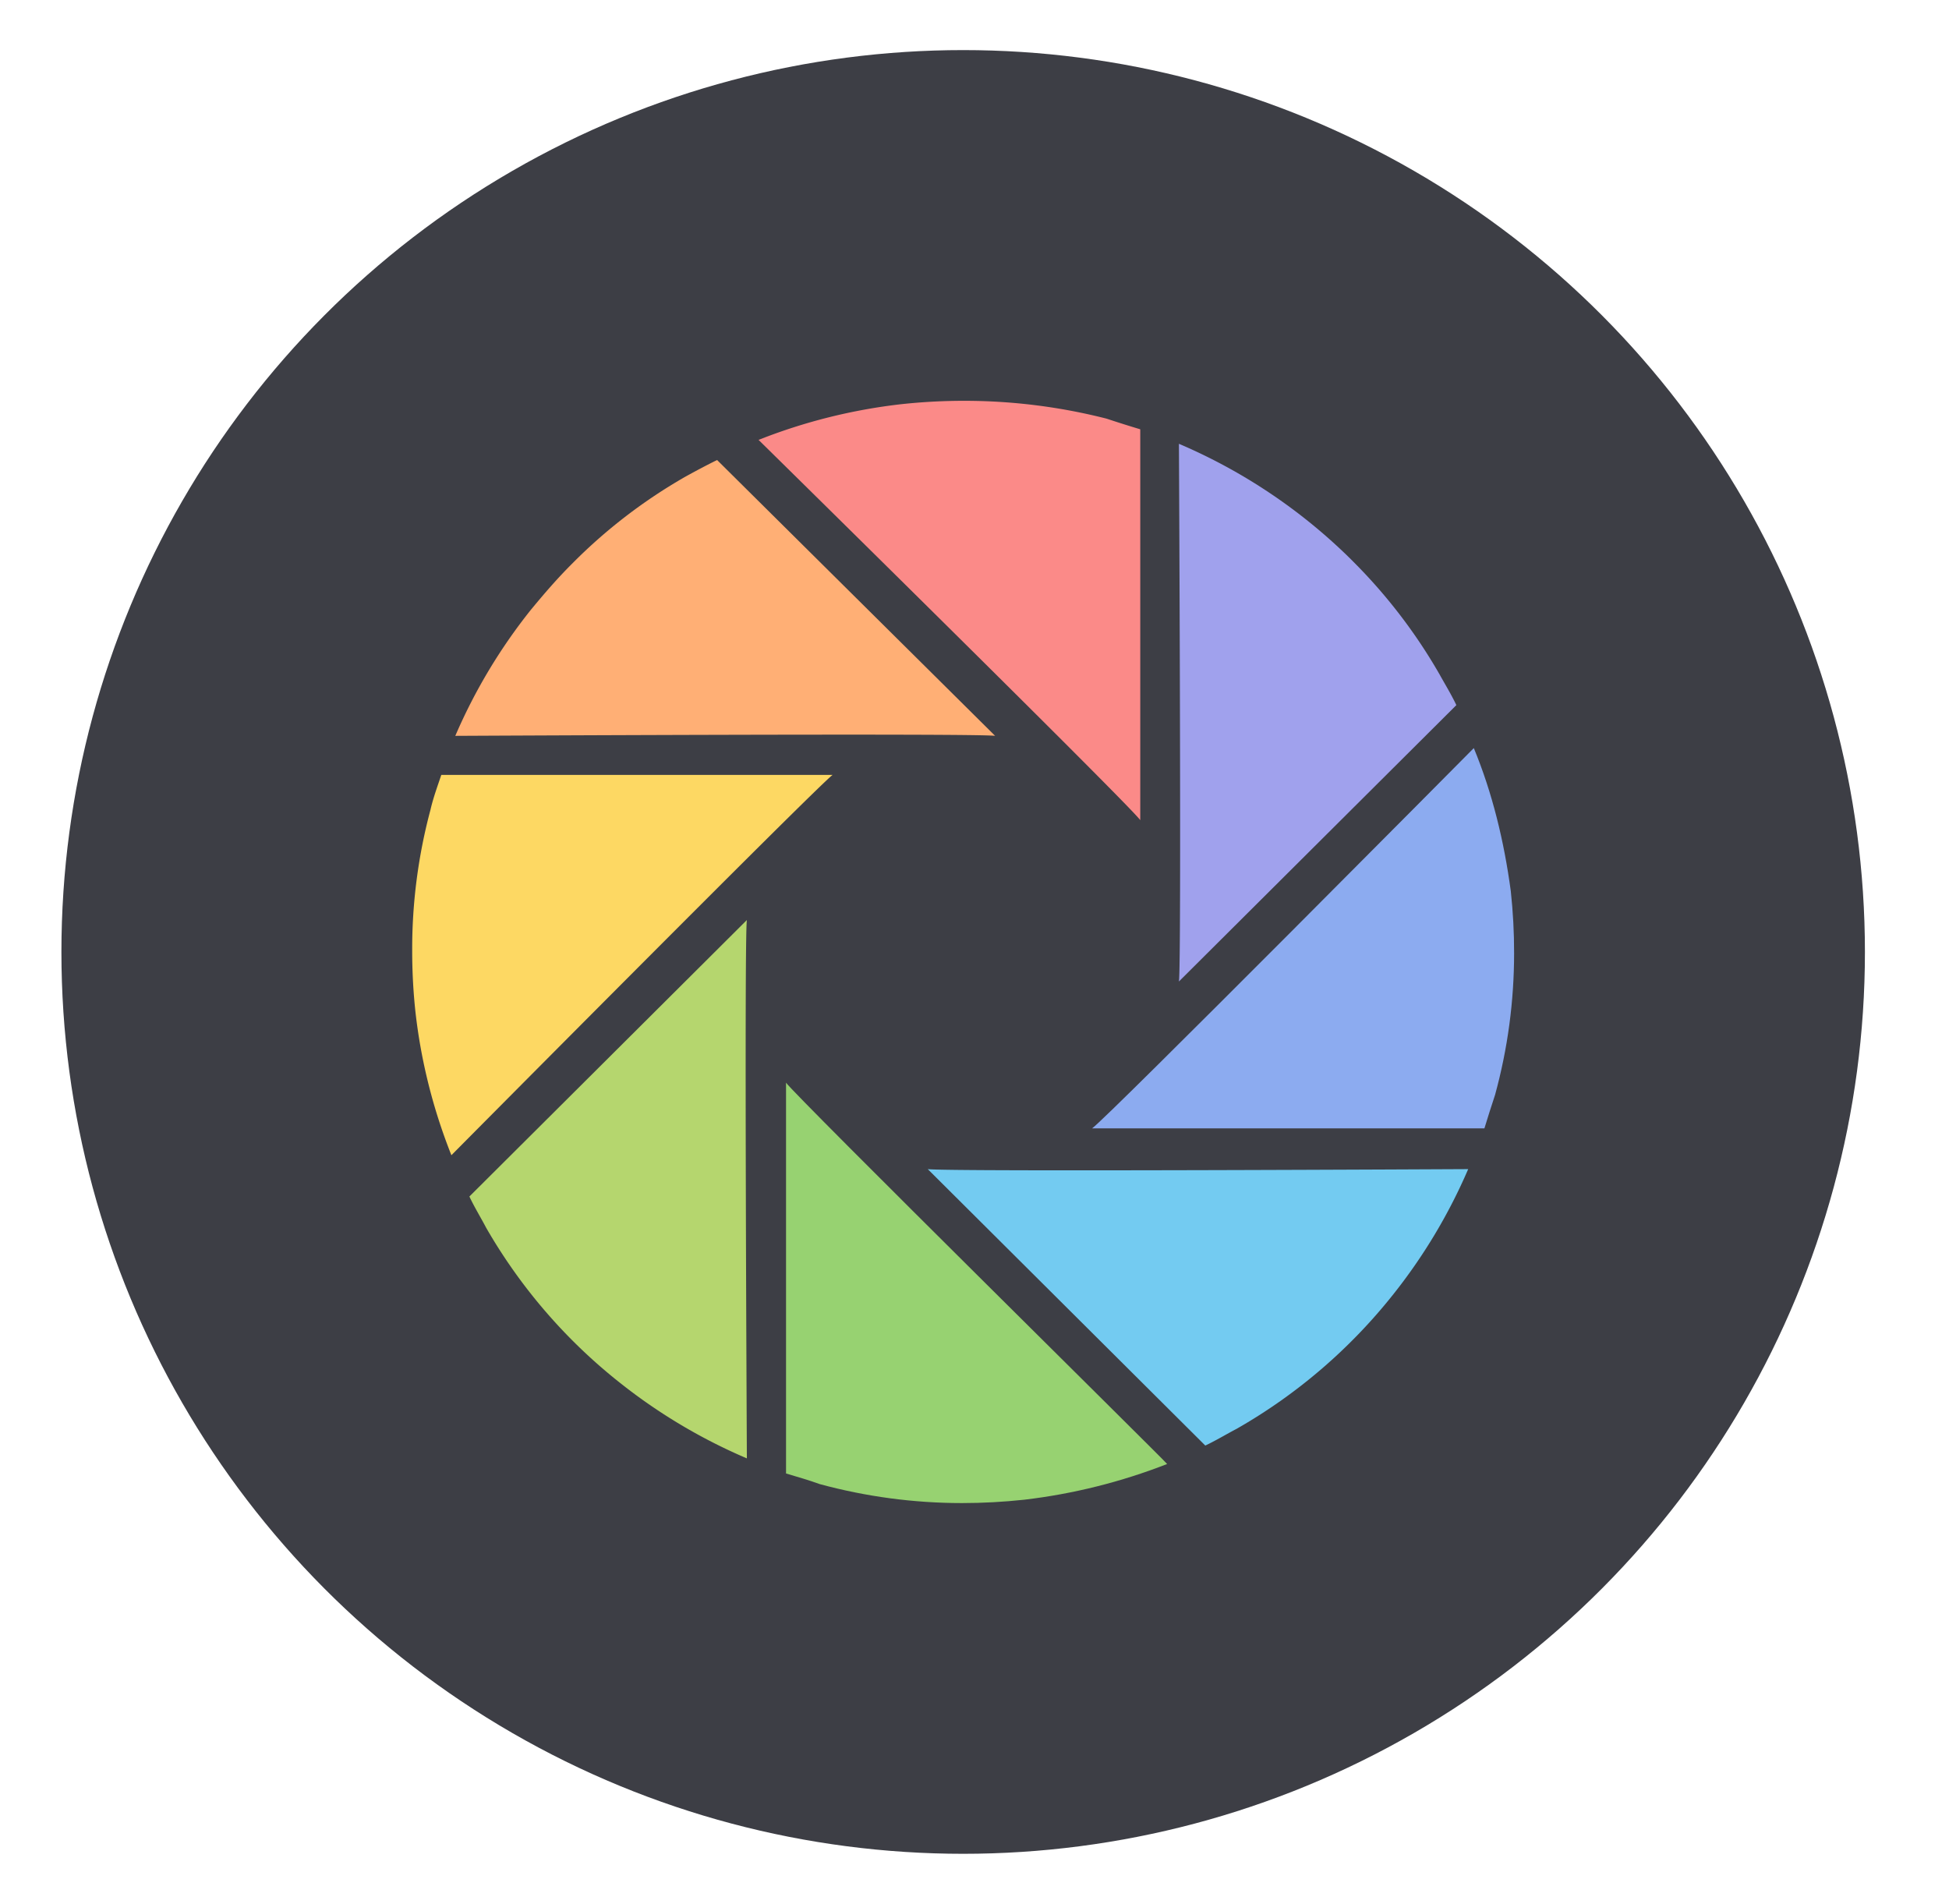 <svg width="43" height="42" xmlns="http://www.w3.org/2000/svg"><g transform="translate(.25)" fill="none" fill-rule="evenodd"><circle fill="#3D3E45" cx="21" cy="21" r="19.895"/><g fill-rule="nonzero"><path d="M21.01 8.842c-.458 0-.916.025-1.372.074a12.331 12.331 0 0 0-3.152.788s8.212 8.08 8.421 8.389V9.47a25.138 25.138 0 0 1-.741-.234 12.71 12.71 0 0 0-3.155-.394z" fill="#FB8A88"/><path d="M29.582 12.365A12.215 12.215 0 0 0 25.76 9.79s.06 11.493 0 11.862l6.121-6.097c-.111-.234-.247-.455-.37-.677a11.834 11.834 0 0 0-1.93-2.513z" fill="#A0A1ED"/><path d="M32.265 16.504s-8.112 8.18-8.421 8.388H32.5c.075-.246.149-.48.235-.739.28-1.02.42-2.07.42-3.127.001-.457-.024-.914-.073-1.368-.149-1.108-.408-2.168-.815-3.153l-.002-.001z" fill="#8CABF0"/><path d="M20.22 25.792l6.122 6.097c.235-.111.458-.247.693-.37a11.993 11.993 0 0 0 3.437-2.944 12.15 12.15 0 0 0 1.67-2.784s-11.55.06-11.921 0z" fill="#73CBF1"/><path d="M17.092 23.882v8.623c.247.074.507.148.742.234 1.023.278 2.079.419 3.14.419.458 0 .916-.025 1.372-.074 1.08-.127 2.14-.392 3.154-.788 0-.025-8.2-8.118-8.41-8.414h.002z" fill="#97D271"/><path d="M16.226 20.298l-6.12 6.097c.11.234.247.456.37.69a11.955 11.955 0 0 0 2.957 3.424 12.217 12.217 0 0 0 2.795 1.663c0-.025-.06-11.518 0-11.874h-.002z" fill="#B5D66E"/><path d="M9.252 17.847a11.862 11.862 0 0 0-.408 3.128c0 .457.024.913.074 1.367.123 1.078.39 2.134.791 3.142 0 0 8.113-8.18 8.41-8.389H9.486c-.087.259-.173.493-.235.752z" fill="#FDD863"/><path d="M14.89 10.505c-.92.524-1.765 1.17-2.51 1.922-.334.332-.63.677-.915 1.022a12.15 12.15 0 0 0-1.67 2.784s11.55-.06 11.91 0l-6.134-6.085c-.223.11-.458.234-.68.357z" fill="#FFAF75"/></g></g></svg>